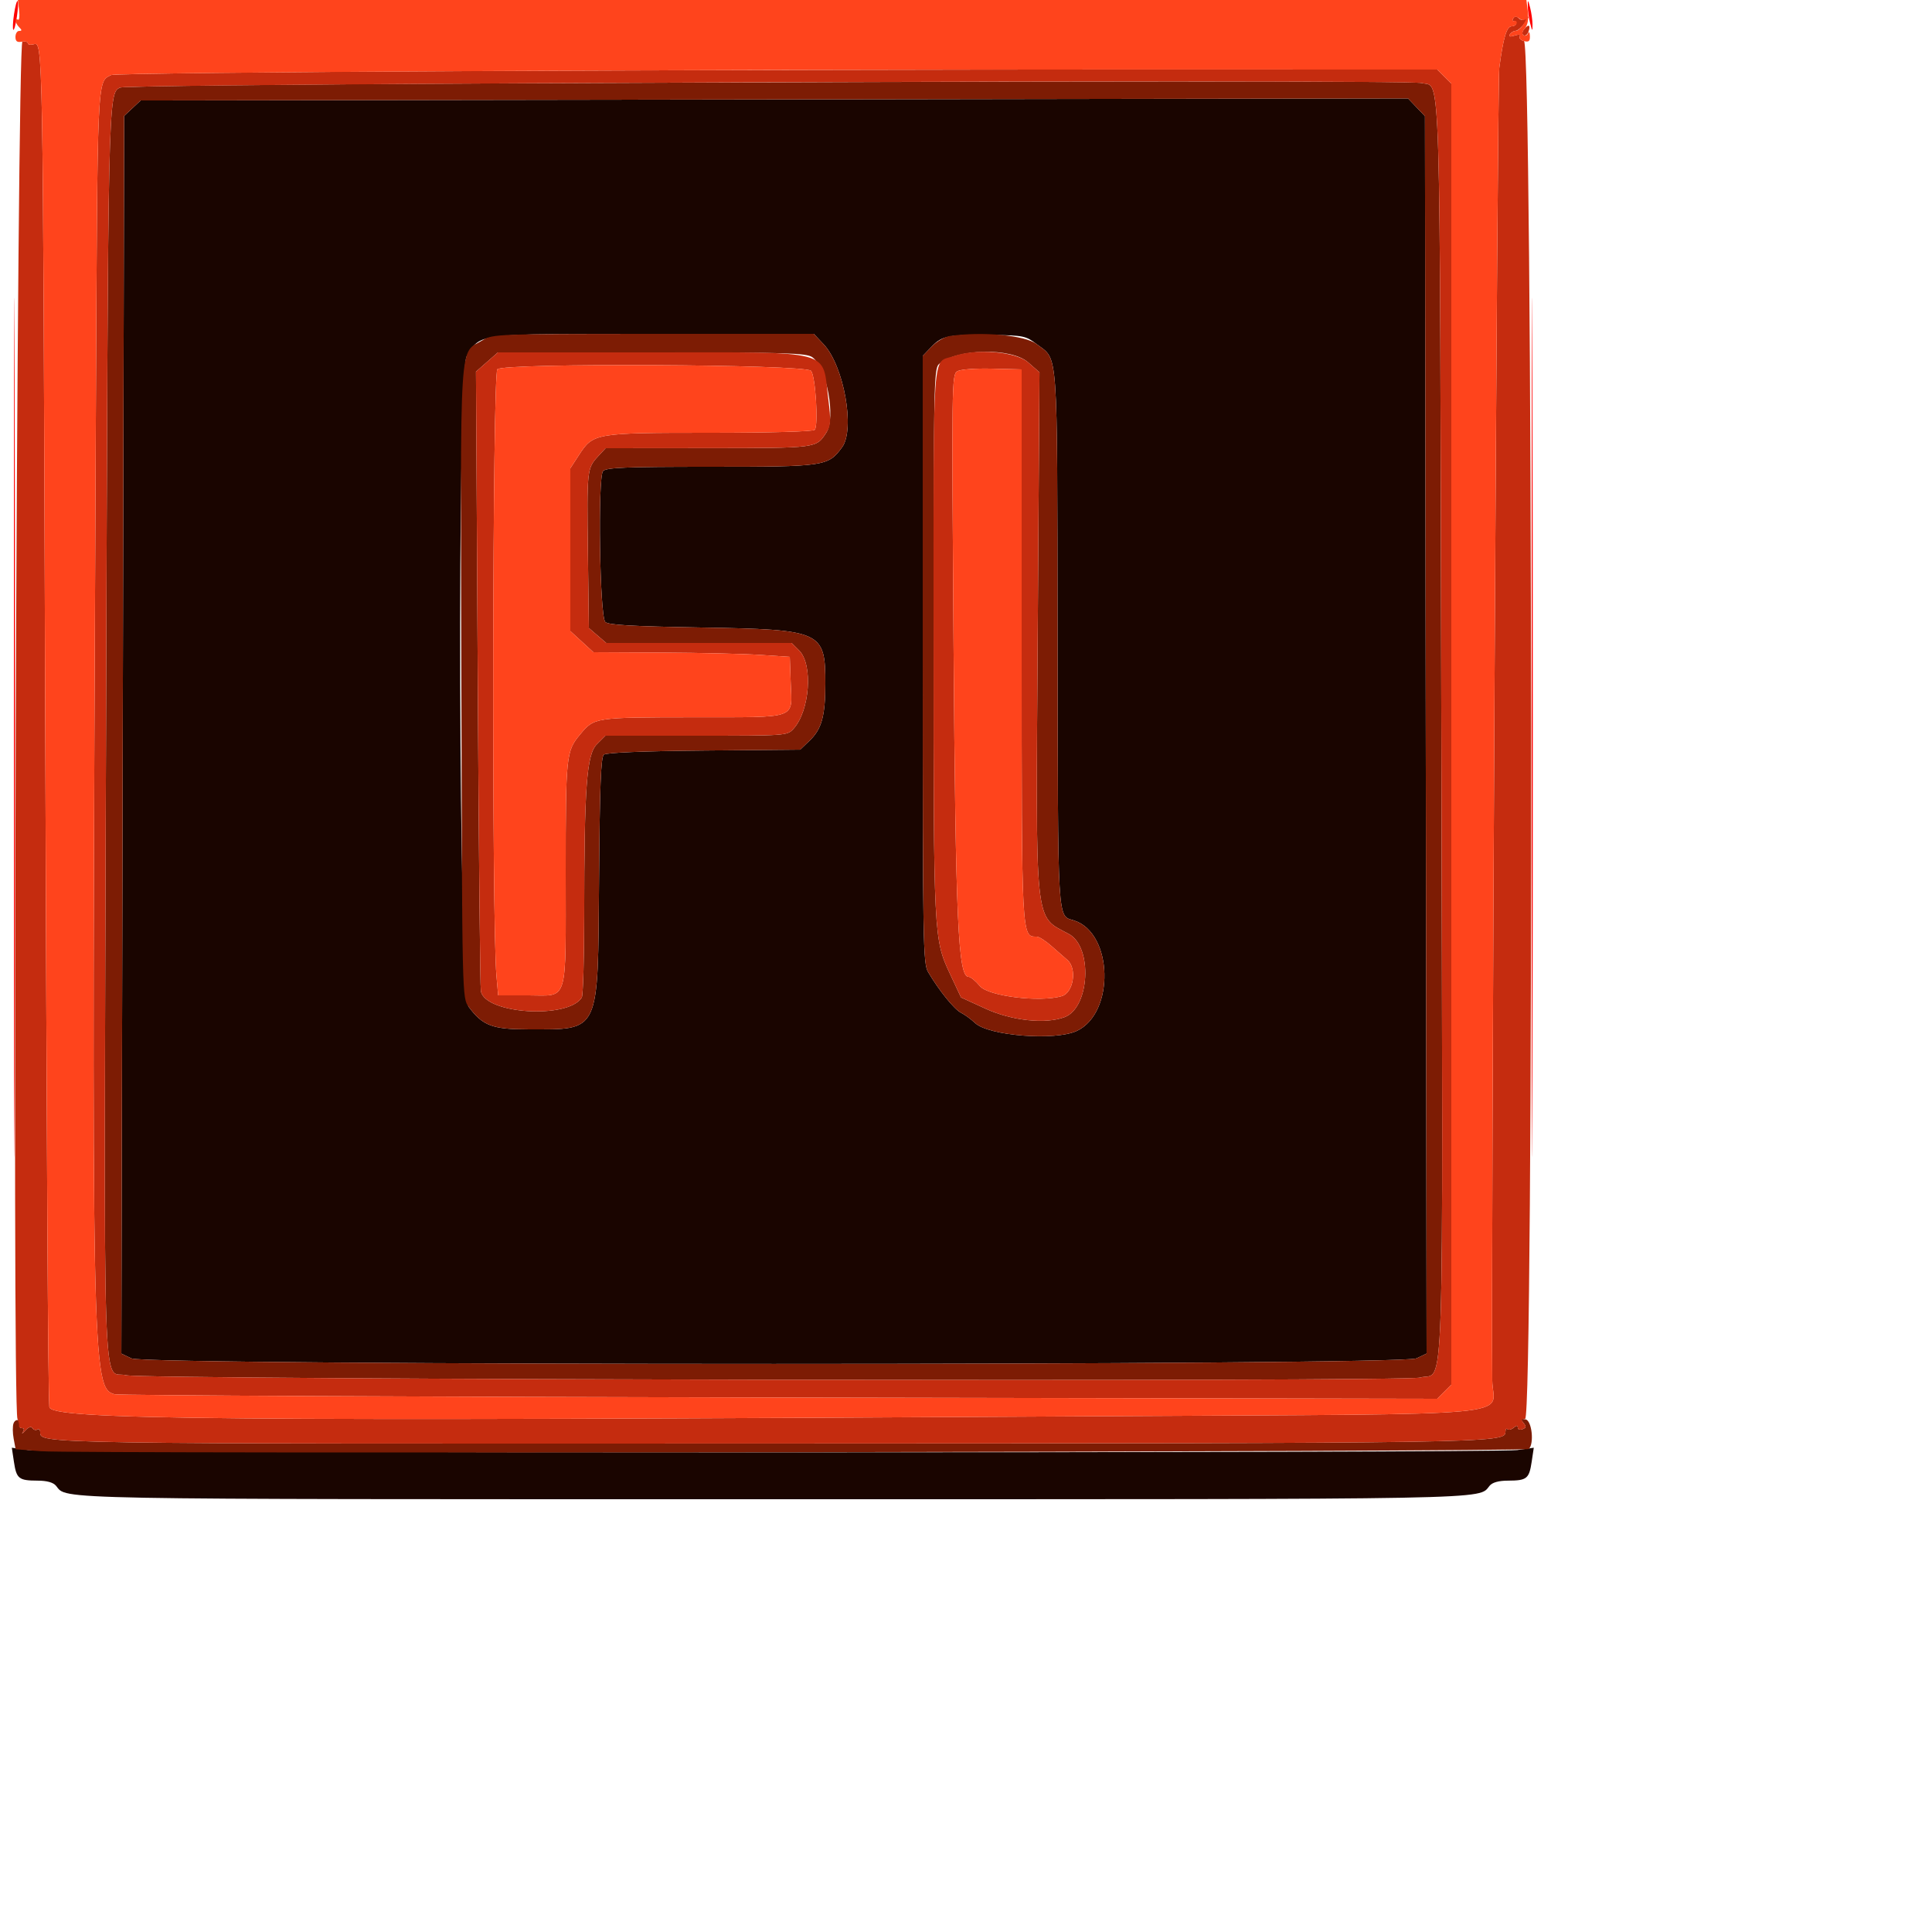 <svg id="svg" version="1.1" width="500" height="500" xmlns="http://www.w3.org/2000/svg" xmlns:xlink="http://www.w3.org/1999/xlink" style="display: block;"><g id="svgg"><path id="path0" d="M34.264 28.000 L 32.128 30.000 31.768 190.158 L 31.407 350.316 34.025 351.558 C 38.037 353.462,362.579 353.452,366.573 351.547 L 369.200 350.295 368.987 190.177 L 368.773 30.059 366.587 27.767 L 364.400 25.475 200.400 25.737 L 36.400 26.000 34.264 28.000 M213.160 89.103 C 218.398 94.657,221.348 111.084,217.943 115.737 C 214.328 120.676,213.509 120.797,183.898 120.799 C 161.670 120.800,156.833 120.997,156.056 121.933 C 154.667 123.606,155.204 159.527,156.639 160.962 C 157.425 161.747,163.464 162.097,181.439 162.400 C 212.739 162.927,213.605 163.319,213.596 176.960 C 213.590 185.297,212.663 188.665,209.554 191.645 L 207.097 194.000 182.190 194.233 C 166.395 194.381,156.915 194.773,156.276 195.303 C 155.506 195.942,155.214 203.497,155.035 227.469 C 154.732 267.864,155.428 266.386,136.718 266.396 C 127.424 266.400,124.908 265.447,121.274 260.542 C 118.688 257.052,118.225 96.381,120.789 92.193 C 124.462 86.193,122.680 86.406,169.106 86.403 L 210.611 86.400 213.160 89.103 M268.266 89.041 C 273.937 93.371,273.590 88.568,273.695 164.160 C 273.801 240.695,273.574 236.795,278.008 238.234 C 288.054 241.496,288.568 262.111,278.720 266.784 C 273.170 269.418,255.902 268.090,252.353 264.756 C 251.312 263.778,249.665 262.578,248.693 262.089 C 246.956 261.215,243.003 256.324,240.216 251.600 C 238.887 249.348,238.800 244.359,238.800 170.653 L 238.800 92.105 241.109 89.695 C 243.811 86.874,245.491 86.555,256.865 86.695 C 264.827 86.794,265.505 86.933,268.266 89.041 M3.608 378.334 C 4.261 382.695,4.859 383.172,9.702 383.188 C 12.159 383.196,13.773 383.645,14.502 384.524 C 17.495 388.133,10.384 388.000,200.000 388.000 C 389.616 388.000,382.505 388.133,385.498 384.524 C 386.227 383.645,387.841 383.196,390.298 383.188 C 395.141 383.172,395.739 382.695,396.392 378.334 L 396.941 374.669 392.671 375.276 C 387.090 376.069,12.910 376.069,7.329 375.276 L 3.059 374.669 3.608 378.334 " stroke="none" fill="#1a0500" fill-rule="evenodd"></path><path id="path1" d="M126.800 21.592 C 74.880 21.816,31.795 22.299,31.056 22.664 C 27.955 24.196,27.959 24.042,27.442 189.626 C 26.877 370.557,26.365 354.328,32.687 355.917 C 37.285 357.073,363.650 357.660,367.505 356.519 C 373.953 354.611,373.431 370.499,373.014 189.013 C 372.607 11.554,372.944 22.832,368.000 21.499 C 365.829 20.913,275.681 20.948,126.800 21.592 M366.587 27.767 L 368.773 30.059 368.987 190.177 L 369.200 350.295 366.573 351.547 C 362.579 353.452,38.037 353.462,34.025 351.558 L 31.407 350.316 31.768 190.158 L 32.128 30.000 34.264 28.000 L 36.400 26.000 200.400 25.737 L 364.400 25.475 366.587 27.767 M124.993 87.996 C 118.720 91.820,119.168 84.731,119.397 176.542 C 119.599 258.071,119.604 258.289,121.274 260.542 C 124.908 265.447,127.424 266.400,136.718 266.396 C 155.428 266.386,154.732 267.864,155.035 227.469 C 155.214 203.497,155.506 195.942,156.276 195.303 C 156.915 194.773,166.395 194.381,182.190 194.233 L 207.097 194.000 209.554 191.645 C 212.663 188.665,213.590 185.297,213.596 176.960 C 213.605 163.319,212.739 162.927,181.439 162.400 C 163.464 162.097,157.425 161.747,156.639 160.962 C 155.204 159.527,154.667 123.606,156.056 121.933 C 156.833 120.997,161.670 120.800,183.898 120.799 C 213.509 120.797,214.328 120.676,217.943 115.737 C 221.348 111.084,218.398 94.657,213.160 89.103 L 210.611 86.400 169.106 86.403 C 129.101 86.406,127.506 86.463,124.993 87.996 M245.909 86.938 C 244.518 87.132,242.398 88.349,241.109 89.695 L 238.800 92.105 238.800 170.653 C 238.800 244.359,238.887 249.348,240.216 251.600 C 243.003 256.324,246.956 261.215,248.693 262.089 C 249.665 262.578,251.312 263.778,252.353 264.756 C 255.902 268.090,273.170 269.418,278.720 266.784 C 288.568 262.111,288.054 241.496,278.008 238.234 C 273.574 236.795,273.801 240.695,273.695 164.160 C 273.590 88.568,273.937 93.371,268.266 89.041 C 265.302 86.779,254.405 85.753,245.909 86.938 M210.216 92.441 C 213.947 95.055,216.377 108.072,213.856 111.947 C 211.215 116.007,211.662 115.948,183.362 115.975 L 156.724 116.000 154.742 118.138 C 151.918 121.186,151.866 121.682,152.147 143.138 L 152.400 162.541 154.645 164.471 L 156.889 166.400 180.881 166.400 L 204.873 166.400 206.836 168.364 C 210.452 171.979,209.578 183.970,205.361 188.600 C 203.731 190.389,203.573 190.400,180.199 190.400 L 156.677 190.400 154.472 192.605 C 151.814 195.263,151.208 203.475,151.188 237.126 C 151.181 248.167,150.898 257.636,150.560 258.169 C 146.992 263.782,125.635 262.445,124.450 256.534 C 124.258 255.580,123.894 219.111,123.641 175.492 L 123.180 96.184 126.018 93.692 L 128.856 91.200 168.650 91.200 C 203.312 91.200,208.672 91.360,210.216 92.441 M266.078 93.776 L 269.013 96.352 268.569 162.776 C 268.045 241.352,267.580 236.798,276.642 241.730 C 282.829 245.097,282.031 260.755,275.548 263.220 C 270.628 265.090,261.915 264.172,255.125 261.068 L 248.711 258.137 245.887 252.104 C 241.638 243.028,241.610 242.468,241.605 166.324 C 241.600 99.818,241.686 95.373,243.000 94.228 C 247.634 90.192,261.683 89.917,266.078 93.776 M3.506 368.355 C 3.241 369.047,3.254 370.838,3.535 372.336 L 4.046 375.060 10.623 375.576 C 19.803 376.295,394.930 375.737,395.664 375.003 C 397.090 373.577,396.443 367.658,394.825 367.332 C 393.507 367.067,393.413 367.210,394.246 368.214 C 395.052 369.185,395.009 369.502,394.020 369.881 C 393.349 370.139,392.800 369.957,392.800 369.477 C 392.800 368.855,392.491 368.861,391.726 369.495 C 391.136 369.985,390.416 370.149,390.126 369.860 C 389.837 369.570,389.600 369.919,389.600 370.636 C 389.600 373.453,385.434 373.517,199.098 373.586 C 8.774 373.657,10.400 373.682,10.400 370.624 C 10.400 370.009,10.065 369.713,9.655 369.966 C 9.246 370.219,8.680 370.052,8.397 369.596 C 8.078 369.079,7.378 369.315,6.542 370.221 C 5.804 371.021,5.514 371.208,5.898 370.638 C 6.341 369.979,6.251 369.600,5.651 369.600 C 5.131 369.600,4.913 369.265,5.166 368.855 C 5.419 368.446,5.258 367.883,4.807 367.605 C 4.357 367.326,3.772 367.664,3.506 368.355 " stroke="none" fill="#7d1c04" fill-rule="evenodd"></path><path id="path2" d="M391.631 4.750 C 391.328 5.239,391.378 5.541,391.741 5.420 C 392.103 5.299,392.400 5.560,392.400 6.000 C 392.400 6.440,391.875 6.801,391.232 6.802 C 389.923 6.805,389.026 9.812,388.011 17.600 C 387.491 21.595,385.862 326.374,386.196 357.249 C 386.301 366.902,397.534 365.863,286.000 366.511 C 55.426 367.849,12.966 367.474,12.771 364.100 C 12.418 357.985,12.102 304.351,11.669 177.200 C 11.101 10.172,11.112 10.827,8.728 11.451 C 7.888 11.670,7.200 11.556,7.200 11.196 C 7.200 10.836,6.570 10.634,5.800 10.747 C 4.358 10.959,3.090 363.986,4.520 367.200 C 4.814 367.860,4.997 368.670,4.927 369.000 C 4.857 369.330,5.204 369.600,5.698 369.600 C 6.259 369.600,6.334 369.989,5.898 370.638 C 5.514 371.208,5.804 371.021,6.542 370.221 C 7.378 369.315,8.078 369.079,8.397 369.596 C 8.680 370.052,9.246 370.219,9.655 369.966 C 10.065 369.713,10.400 370.009,10.400 370.624 C 10.400 373.682,8.774 373.657,199.098 373.586 C 385.434 373.517,389.600 373.453,389.600 370.636 C 389.600 369.919,389.837 369.570,390.126 369.860 C 390.416 370.149,391.136 369.985,391.726 369.495 C 392.491 368.861,392.800 368.855,392.800 369.477 C 392.800 369.957,393.349 370.139,394.020 369.881 C 394.962 369.520,395.031 369.160,394.322 368.307 C 393.605 367.442,393.688 367.200,394.702 367.200 C 396.959 367.200,396.667 11.225,394.409 10.634 C 393.534 10.405,393.039 9.860,393.309 9.423 C 393.615 8.928,393.121 8.844,392.000 9.200 C 390.774 9.589,390.374 9.489,390.747 8.886 C 391.048 8.399,391.723 7.989,392.247 7.975 C 392.771 7.961,393.903 6.971,394.763 5.775 C 395.708 4.459,395.843 3.987,395.104 4.581 C 394.241 5.274,393.632 5.312,393.031 4.711 C 392.430 4.110,392.019 4.122,391.631 4.750 M394.475 7.509 C 393.907 8.194,393.827 8.846,394.277 9.124 C 394.693 9.381,395.259 9.001,395.535 8.281 C 396.213 6.513,395.645 6.099,394.475 7.509 M122.000 18.386 C 71.400 18.614,29.452 19.077,28.783 19.415 C 25.093 21.281,25.225 18.328,24.800 108.800 C 23.647 354.342,23.742 359.253,29.662 360.836 C 30.736 361.124,108.191 361.503,201.784 361.679 L 371.953 362.000 373.776 360.178 L 375.600 358.356 375.600 190.000 L 375.600 21.644 373.778 19.822 L 371.956 18.000 292.978 17.986 C 249.540 17.978,172.600 18.158,122.000 18.386 M368.000 21.499 C 372.944 22.832,372.607 11.554,373.014 189.013 C 373.431 370.499,373.953 354.611,367.505 356.519 C 363.650 357.660,37.285 357.073,32.687 355.917 C 26.365 354.328,26.877 370.557,27.442 189.626 C 27.959 24.042,27.955 24.196,31.056 22.664 C 33.224 21.593,364.104 20.448,368.000 21.499 M126.018 93.692 L 123.180 96.184 123.641 175.492 C 123.894 219.111,124.258 255.580,124.450 256.534 C 125.635 262.445,146.992 263.782,150.560 258.169 C 150.898 257.636,151.181 248.167,151.188 237.126 C 151.208 203.475,151.814 195.263,154.472 192.605 L 156.677 190.400 180.199 190.400 C 203.573 190.400,203.731 190.389,205.361 188.600 C 209.578 183.970,210.452 171.979,206.836 168.364 L 204.873 166.400 180.881 166.400 L 156.889 166.400 154.645 164.471 L 152.400 162.541 152.147 143.138 C 151.866 121.682,151.918 121.186,154.742 118.138 L 156.724 116.000 183.362 115.975 C 211.662 115.948,211.215 116.007,213.856 111.947 C 215.019 110.159,215.084 109.030,214.355 103.217 C 212.727 90.235,216.396 91.200,168.650 91.200 L 128.856 91.200 126.018 93.692 M246.800 92.168 C 241.140 94.151,241.599 87.595,241.605 166.324 C 241.610 242.468,241.638 243.028,245.887 252.104 L 248.711 258.137 255.125 261.068 C 261.915 264.172,270.628 265.090,275.548 263.220 C 282.031 260.755,282.829 245.097,276.642 241.730 C 267.580 236.798,268.045 241.352,268.569 162.776 L 269.013 96.352 266.078 93.776 C 262.890 90.977,252.638 90.121,246.800 92.168 M209.878 95.956 C 211.043 97.118,211.867 110.217,210.840 111.242 C 210.392 111.689,199.297 112.000,183.814 112.000 C 153.992 112.000,153.526 112.079,149.849 117.739 L 147.600 121.200 147.600 142.261 L 147.600 163.323 150.588 166.061 L 153.577 168.800 171.388 168.890 C 181.185 168.939,192.620 169.209,196.800 169.490 L 204.400 170.000 204.634 176.678 C 204.970 186.296,206.954 185.595,179.302 185.628 C 153.750 185.659,153.827 185.647,150.121 190.089 C 146.515 194.412,146.400 195.508,146.400 225.705 C 146.400 260.279,147.203 257.600,136.836 257.600 L 128.927 257.600 128.486 252.600 C 127.227 238.348,127.437 96.906,128.719 95.563 C 130.321 93.885,208.181 94.263,209.878 95.956 M264.400 166.835 C 264.400 243.364,264.350 242.400,268.300 242.400 C 268.884 242.400,270.586 243.482,272.081 244.803 C 273.577 246.125,275.449 247.764,276.242 248.446 C 278.798 250.641,277.831 256.908,274.800 257.795 C 269.109 259.461,255.782 257.828,253.600 255.197 C 252.500 253.871,251.179 252.789,250.664 252.793 C 247.955 252.814,247.312 238.571,246.777 166.679 C 246.278 99.547,246.313 96.926,247.729 96.089 C 248.581 95.585,252.400 95.299,256.800 95.409 L 264.400 95.600 264.400 166.835 " stroke="none" fill="#c52c0f" fill-rule="evenodd"></path><path id="path3" d="M3.636 3.636 C 3.330 5.677,3.244 7.510,3.444 7.710 C 3.644 7.910,4.058 6.404,4.364 4.364 C 4.670 2.323,4.756 0.490,4.556 0.290 C 4.356 0.090,3.942 1.596,3.636 3.636 M395.389 1.600 C 395.389 2.700,395.664 4.680,396.000 6.000 C 396.545 8.141,396.611 8.184,396.611 6.400 C 396.611 5.300,396.336 3.320,396.000 2.000 C 395.455 -0.141,395.389 -0.184,395.389 1.600 M3.593 188.400 C 3.593 287.400,3.686 327.781,3.800 278.136 C 3.914 228.491,3.914 147.491,3.800 98.136 C 3.686 48.781,3.593 89.400,3.593 188.400 M396.393 188.400 C 396.393 287.400,396.486 327.781,396.600 278.136 C 396.714 228.491,396.714 147.491,396.600 98.136 C 396.486 48.781,396.393 89.400,396.393 188.400 " stroke="none" fill="#ff0000" fill-rule="evenodd"></path><path id="path4" d="M4.945 2.744 C 5.121 4.253,4.981 5.312,4.633 5.097 C 3.642 4.484,3.892 5.972,4.960 7.040 C 5.707 7.787,5.707 8.000,4.960 8.000 C 4.432 8.000,4.000 8.699,4.000 9.554 C 4.000 10.678,4.443 11.023,5.600 10.800 C 6.480 10.631,7.200 10.797,7.200 11.171 C 7.200 11.545,7.888 11.670,8.728 11.451 C 11.112 10.827,11.101 10.172,11.669 177.200 C 12.102 304.351,12.418 357.985,12.771 364.100 C 12.966 367.474,55.426 367.849,286.000 366.511 C 397.534 365.863,386.301 366.902,386.196 357.249 C 385.862 326.374,387.491 21.595,388.011 17.600 C 389.026 9.812,389.923 6.805,391.232 6.802 C 391.875 6.801,392.454 6.440,392.520 6.000 C 392.586 5.560,392.289 5.299,391.861 5.420 C 391.432 5.541,391.320 5.253,391.612 4.781 C 391.980 4.185,392.449 4.176,393.145 4.754 C 393.696 5.212,394.431 5.319,394.779 4.993 C 395.126 4.667,394.916 5.210,394.313 6.200 C 393.709 7.190,392.783 8.000,392.255 8.000 C 391.727 8.000,391.048 8.399,390.747 8.886 C 390.374 9.489,390.774 9.589,392.000 9.200 C 393.121 8.844,393.615 8.928,393.309 9.423 C 393.039 9.860,393.534 10.405,394.409 10.634 C 395.645 10.957,395.986 10.665,395.937 9.325 C 395.902 8.376,395.691 8.052,395.469 8.605 C 395.246 9.158,394.711 9.392,394.280 9.126 C 393.804 8.832,393.945 8.122,394.639 7.321 C 395.375 6.471,395.648 4.930,395.404 3.000 L 395.025 -0.000 199.825 -0.000 L 4.625 -0.000 4.945 2.744 M373.778 19.822 L 375.600 21.644 375.600 190.000 L 375.600 358.356 373.776 360.178 L 371.953 362.000 201.784 361.679 C 108.191 361.503,30.736 361.124,29.662 360.836 C 23.742 359.253,23.647 354.342,24.800 108.800 C 25.225 18.328,25.093 21.281,28.783 19.415 C 30.138 18.730,171.627 17.964,292.978 17.986 L 371.956 18.000 373.778 19.822 M128.719 95.563 C 127.437 96.906,127.227 238.348,128.486 252.600 L 128.927 257.600 136.836 257.600 C 147.203 257.600,146.400 260.279,146.400 225.705 C 146.400 195.508,146.515 194.412,150.121 190.089 C 153.827 185.647,153.750 185.659,179.302 185.628 C 206.954 185.595,204.970 186.296,204.634 176.678 L 204.400 170.000 196.800 169.490 C 192.620 169.209,181.185 168.939,171.388 168.890 L 153.577 168.800 150.588 166.061 L 147.600 163.323 147.600 142.261 L 147.600 121.200 149.849 117.739 C 153.526 112.079,153.992 112.000,183.814 112.000 C 199.297 112.000,210.392 111.689,210.840 111.242 C 211.867 110.217,211.043 97.118,209.878 95.956 C 208.181 94.263,130.321 93.885,128.719 95.563 M247.729 96.089 C 246.313 96.926,246.278 99.547,246.777 166.679 C 247.312 238.571,247.955 252.814,250.664 252.793 C 251.179 252.789,252.500 253.871,253.600 255.197 C 255.782 257.828,269.109 259.461,274.800 257.795 C 277.831 256.908,278.798 250.641,276.242 248.446 C 275.449 247.764,273.577 246.125,272.081 244.803 C 270.586 243.482,268.884 242.400,268.300 242.400 C 264.350 242.400,264.400 243.364,264.400 166.835 L 264.400 95.600 256.800 95.409 C 252.400 95.299,248.581 95.585,247.729 96.089 " stroke="none" fill="#ff441c" fill-rule="evenodd"></path></g></svg>